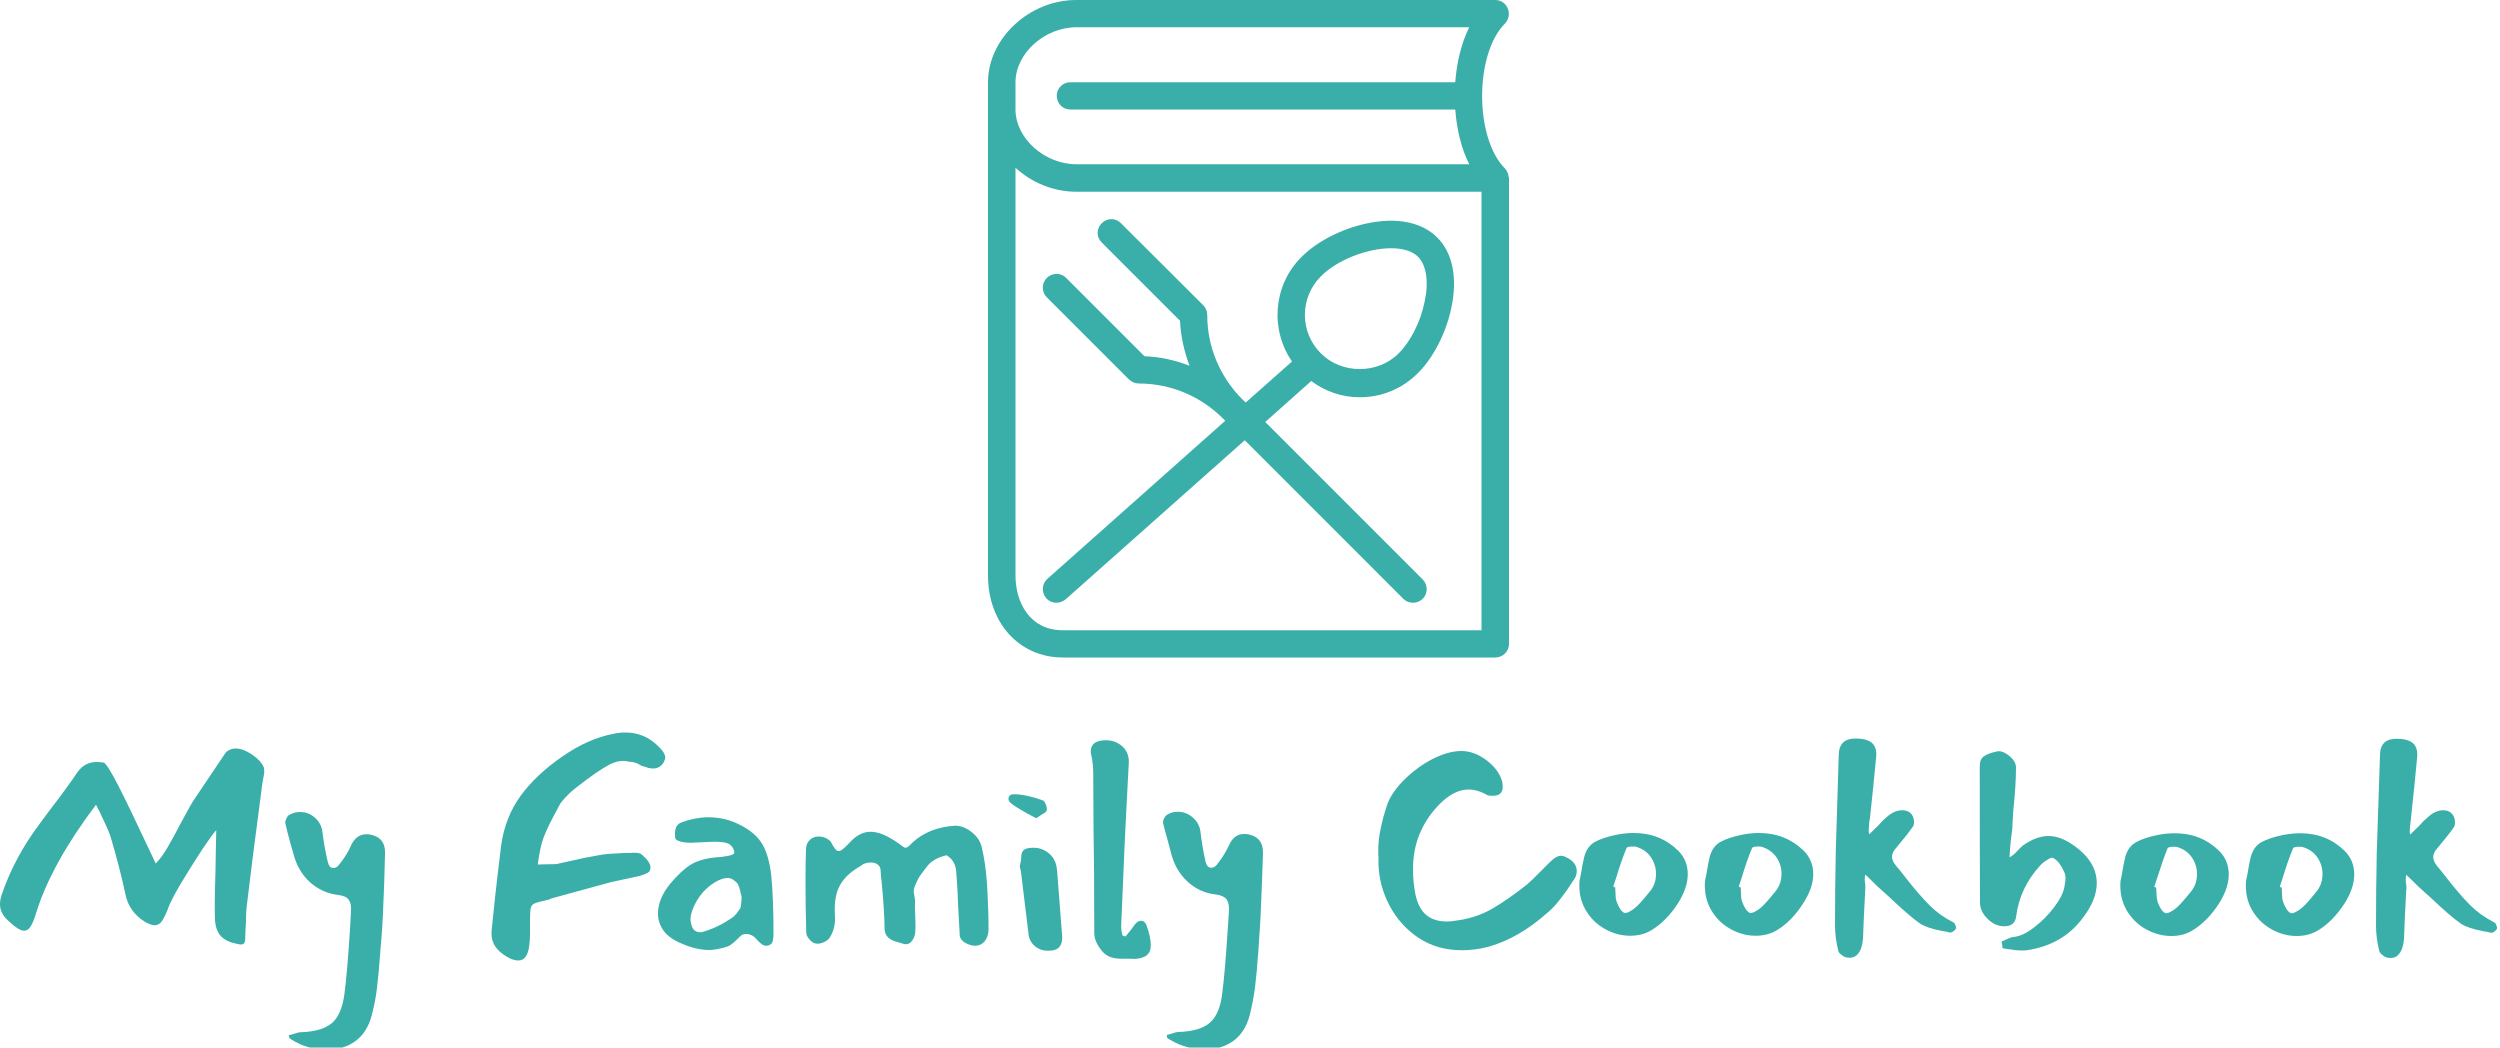 <svg version="1.2" xmlns="http://www.w3.org/2000/svg" viewBox="0 0 1000 419" width="1000" height="419"><style>.a{fill:#3aafa9}</style><path fill-rule="evenodd" class="a" d="m41.4 305q1.3 0.3 5.9 9.2 4.6 9 11.2 23.2l3.8 8q2.6-2.7 4.7-6.4 2.2-3.7 5.4-9.9 3.8-7.1 5.2-9.2 5.8-8.7 12.5-18.6 0.9-1.3 3-1.8 0.4-0.1 1.2-0.1 2.9 0 6.5 2.4 3.5 2.4 4.6 4.9 0.3 0.5 0.3 1.8 0 1.2-0.2 1.8-0.2 1.1-0.5 2.7-0.3 1.7-0.5 3.8-3.9 29.4-5.6 44-0.5 3.4-0.5 7.6l-0.2 3.9q-0.1 1.2-0.1 2.7 0 1.6-0.4 2.2-0.3 0.6-1.3 0.6-0.7 0-2.2-0.4-3.8-0.8-5.9-3-2-2.3-2.3-6.2-0.1-2.1-0.1-6.4 0-4.4 0.3-13.6l0.1-6.6 0.2-9.5q-1.1 1-5.5 7.5-4.3 6.6-8.6 13.7-4.2 7.1-5.5 10.9-1.2 3-2.3 4.5-1.2 1.4-2.7 1.4-1.5 0-3.8-1.3-6.5-4-7.9-11-2.3-10.7-5.7-22.2-0.6-2.2-2.3-5.9-1.8-3.7-2.2-4.7l-1.6-3.1q-17.6 23.3-23.8 42.8-1.2 4.1-2.3 5.8-1.1 1.8-2.6 1.8-2.2 0-6.5-4.1-3.2-2.9-3.2-6.5 0-1.9 0.7-3.9 5.1-14.9 15.1-28.2l3.7-5q7.6-9.9 11.4-15.6 2.9-4.2 7.7-4.2 0.9 0 2.8 0.2zm74.1 109.1q0.9-0.2 2.2-0.6 1.3-0.5 2.3-0.6 8.6-0.2 12.7-3.6 4-3.4 5.1-11.9 1.1-8.5 2.2-25.6l0.4-7.7q0.2-2.8-1-4.3-1.1-1.5-4.1-1.8-6.5-0.8-11.3-5.1-4.7-4.3-6.5-10.9-0.6-2.1-1.4-4.9-1.4-5.2-2-7.9v-0.2q0-0.8 0.5-1.7 0.4-0.9 0.9-1.2 2-1.3 4.5-1.3 3.4 0 6 2.3 2.6 2.3 3 5.8 0.6 5.4 2.1 11.8 0.6 2.5 2.2 2.5 1.4 0 2.3-1.3 3.2-3.9 4.8-7.7 2.1-4.5 6.1-4.5 1 0 1.5 0.1 6.3 1.2 6 7.7l-0.3 11.2q-0.5 14.9-1.1 22.2l-0.4 4.8q-0.7 9.9-1.4 15.4-0.6 5.4-2.1 11-1.8 6.9-6.6 10.4-4.8 3.4-11.3 3.4-5.2 0-10.3-2-1.1-0.5-2.6-1.3-1.4-0.8-2.1-1.3zm105.8-87.4q-3.4 6.5-4.5 10.2-1 3.7-1.7 8.9 1.2 0 4-0.1 2.7 0 3.6-0.1l6.8-1.5q2.6-0.6 4.5-1 1.9-0.4 7.1-1.3 2.3-0.3 4.9-0.4 2.7-0.2 3.5-0.2 2.9 0 4.3-0.1 2.1 0 2.9 0.7 3.5 3 3.5 5.2 0 1.5-1.1 2.1-1 0.6-3.3 1.3l-11.2 2.4-23.4 6.4q-0.6 0.1-1.1 0.4-0.6 0.3-1.2 0.4-3.8 0.8-5.1 1.4-1.2 0.5-1.5 1.8-0.3 1.4-0.3 5.2v4.8q0 3.3-0.3 5-0.7 6-4.4 6-2.1 0-4.7-1.6-3-1.8-4.5-4-1.5-2.2-1.5-5.2 0-1.1 0.1-1.7 0.9-8.5 1.3-12.5 0.4-3.5 1-8.9 0.6-5.3 1.5-12.4 1.6-11.2 7.9-19.8 6.3-8.5 16.7-15.6 10.2-7.1 20.4-9 2.1-0.5 4.7-0.5 8 0 13.6 6 2.3 2.3 2.3 4 0 0.7-0.6 1.9-1.5 2.5-4.3 2.5-1 0-2.1-0.3-0.6-0.3-1.5-0.5-0.9-0.2-1.4-0.5-2-1.4-4.6-1.4-3.7-1.1-8.1 1.3-4.5 2.4-12.2 8.4-4.1 3-7.1 6.9zm79.3 47.4q-1-0.5-2.1-0.5-1.1 0-1.9 0.5-0.8 0.6-1.7 1.6-1.5 1.5-3 2.5-1.5 0.8-5.3 1.5-1.7 0.3-2.8 0.3-5.1 0-10.5-2.3-5.5-2.2-7.8-5.3-2.4-3.4-2.3-7.2 0.1-5.8 4.8-11.6 4.6-5.5 8.4-7.8 3.8-2.3 10.4-2.9 1.4 0 4.2-0.5 2.7-0.5 2.7-1.3 0-1.7-1.5-3.1-1.5-1.3-6.1-1.3-1.7 0-5.1 0.2-3.3 0.2-4.7 0.2-4.1 0-5.9-1.3-0.4-0.2-0.4-2.3 0-3.6 2.5-4.5 5.2-2 10.7-2.1 7 0 12.9 3.1 6 3 8.8 7.6 2.7 4.6 3.6 12.6 0.9 9.1 0.9 23 0 3.9-1.1 4.5-0.9 0.6-1.8 0.6-1 0-1.9-0.7-0.9-0.7-2-1.9-1.1-1.3-2-1.6zm-19-1.5q5.7-1.7 11.1-5.4 1.2-0.8 2.2-2.2 0.9-1.3 1.2-1.6 0.2-0.4 0.4-2.2 0.2-1.7 0.1-2.8-0.2-0.3-0.5-1.9-0.3-1.6-0.9-2.8-0.6-0.9-1.9-1.8-1.3-0.8-2.4-0.7-2.3 0.1-4.9 1.7-2.7 1.6-5 4.2-2.3 2.8-3.5 5.6-1.3 2.8-1.3 5.2 0.3 3.3 1.8 4.4 0.9 0.6 2.1 0.6 0.9 0 1.5-0.3zm100.9-23.8q-0.3-4.6-3.9-6.7-2.9 0.7-4.7 1.8-1.8 1.1-2.6 2.1-0.9 1-3 3.9-0.7 0.9-1.5 2.6-0.8 1.7-0.9 2.1-0.4 0.8-0.4 1.8 0 0.7 0.3 2.2 0.3 1.5 0.2 2.4-0.1 1.8 0.1 5.6l0.1 3.7q0 1.7-0.1 2.6-0.2 1.9-1.2 3.3-1 1.5-2.6 1.5-0.6 0-1.6-0.4-0.8-0.2-2.8-0.8-1.9-0.6-3-1.9-1.1-1.3-1.1-3.7 0-6.2-1.2-18.7-0.2-1.4-0.4-4.5-0.2-1.3-1.3-2-1-0.7-2.6-0.7-2.5 0-3.9 1.3-5.5 3.1-8 7.1-2.5 3.9-2.5 10.2l0.1 4.1q0 4-2.1 7.3-0.6 1.1-2.4 1.9-1.9 0.8-3.2 0.5-1.2-0.1-2.5-1.6-1.3-1.5-1.3-2.7-0.3-10.1-0.3-20.1 0-9 0.2-13.5 0.1-2.2 1.6-3.6 1.4-1.3 3.5-1.3 2.6 0 4.7 1.9 1.1 2.1 1.8 3 0.7 0.9 1.5 0.9 0.8 0 1.7-0.8 1-0.8 2.7-2.6 3.9-4.3 8.3-4.3 4.7 0 11.3 4.7 0.5 0.3 1.3 1 0.9 0.7 1.5 0.7 0.8 0 2.6-2 6.7-6.2 17.1-6.8 3.2-0.1 6.5 2.4 3.4 2.6 4.2 6.2 1.5 6.2 2.1 14.5 0.7 12.5 0.6 18.7-0.2 2.9-1.6 4.5-1.5 1.7-3.7 1.7-1.8 0-3.9-1.1-0.8-0.4-1.6-1.3-0.7-1-0.7-1.7l-0.7-12.8q-0.1-2-0.2-5.2-0.2-3.2-0.5-7.4zm36.2-24.7q-0.2 0.8-1.8 1.6-1.4 0.9-2.4 1.6l-3.4-1.8q-4.9-2.7-6.7-4.2-1-0.8-1-1.8 0-0.8 0.5-1.3 0.6-0.5 1.7-0.5 4.7 0 11.4 2.4 0.7 0.1 1.3 1.6 0.6 1.5 0.4 2.4zm-10.8 22.4q0.3-1.5 0.5-2.3 0.1-0.7 0.1-1.5 0-1.7 1-2.7 1-0.9 3.9-0.9 3.4 0 6 2.1 2.6 2.1 3.2 5.4 0.3 1.7 0.4 3.8 0.2 2 0.2 2.6l1.6 20.6q0.4 3.2-0.9 5-1.2 1.7-4.7 1.7-3 0-5.1-1.7-2.1-1.7-2.6-4.3l-3.1-25.5zm42.3 28.1q2.4-2.8 3.5-4.5 1.3-1.8 2.7-1.8 1.5 0 2.2 1.8 1.7 4.8 1.7 7.6 0 1.2-0.1 1.8-0.5 2.4-2.7 3.3-2.3 1-5.3 0.7-1 0-3.6 0-2.6 0-4.5-0.7-1.9-0.7-3.3-2.4-3.1-3.7-3.1-7.2 0-28.1-0.3-42.3l-0.1-21.2q0-4.2-0.8-7.7-0.2-0.6-0.2-1.4 0-4.5 6.1-4.5 3.9 0 6.7 2.6 2.7 2.6 2.4 6.8-0.3 6.4-1 19.1l-0.7 14.4q-0.9 20.5-1.3 30.7-0.1 1.2 0.1 2.7 0.3 1.4 0.4 1.8zm16.5 39.4q0.8-0.2 2.1-0.6 1.4-0.5 2.3-0.6 8.7-0.2 12.7-3.6 4.1-3.4 5.1-11.9 1.1-8.5 2.2-25.6l0.5-7.7q0.1-2.8-1-4.3-1.2-1.5-4.2-1.9-6.5-0.7-11.2-5-4.8-4.3-6.6-10.9-0.6-2.1-1.3-4.9-1.5-5.3-2.1-7.9v-0.2q0-0.8 0.5-1.7 0.5-0.9 1-1.2 1.9-1.3 4.4-1.3 3.4 0 6 2.3 2.7 2.3 3.1 5.8 0.6 5.4 2 11.8 0.6 2.5 2.3 2.5 1.3 0 2.3-1.3 3.1-3.9 4.8-7.7 2-4.5 6-4.5 1.1 0 1.6 0.1 6.2 1.2 6 7.7l-0.4 11.2q-0.5 14.9-1.1 22.2l-0.3 4.8q-0.7 9.9-1.4 15.4-0.7 5.4-2.1 11-1.8 6.9-6.6 10.4-4.8 3.4-11.3 3.4-5.2 0-10.4-2.1-1.1-0.4-2.5-1.2-1.5-0.8-2.2-1.3zm84.7-70.8q-0.1-0.9-0.1-2.8 0-4.7 1-9.1 0.9-4.5 2.7-9.8 1.9-4.9 6.9-9.8 5.1-5 11.3-8.2 6.3-3.1 11.3-3.1 5.2 0 10.1 3.7 5 3.8 6.3 8.6 0.2 1.5 0.2 2 0 1.8-1 2.7-1 0.9-2.7 0.9-1.3 0-2-0.1-0.4 0-1.1-0.5-3.5-1.9-6.8-1.9-6.1 0-12.1 6.3-10.2 10.7-10.2 25.5 0 5.3 1 10.3 1.2 5.5 4.3 8.1 3.1 2.6 8.3 2.6 1.8 0 3.9-0.4 7.6-1 14-4.6 6.4-3.7 14.1-9.8 1.8-1.5 6.3-6.1l2.5-2.5q1.5-1.5 2.6-2.2 1.2-0.7 2.2-0.7 1.5 0 3.8 1.6 2.5 1.8 2.5 4.6 0 1.9-1.3 3.6-0.5 0.8-2.6 3.9-2.2 3.1-4.2 5.5-2.1 2.4-4.1 4-11.1 9.8-23.1 13.2-5.3 1.4-10.6 1.4-9.8 0-17.3-4.9-7.5-5-11.7-13-4.2-8-4.4-16.6zm109.3 28.8q-3.7 2.3-8.6 2.3-5.3 0-10.1-2.7-4.9-2.7-7.8-7.7-2.9-5.1-2.4-11.6l0.6-2.9q0.7-4.3 1.2-6.3 1.1-4.5 4.3-6.3 3.3-1.8 8.7-2.9 3.5-0.7 6.9-0.7 10.6 0 17.8 7.1 3.8 3.8 3.8 9.4 0 5.4-3.9 11.6-4.6 7.1-10.5 10.7zm-10.1-32.7q-2 4.7-4.1 11.7l-1.2 3.6 0.8 0.4q0 0.8 0.1 2.5 0 1.8 0.4 3 1.3 3.7 3 4.6 0.7 0.3 2.1-0.4 1.4-0.7 2.5-1.7 1.7-1.4 5.4-6 2.8-3.1 2.8-7.4 0-3.8-2.1-6.8-2.1-3-5.9-4.1-0.3-0.1-1.3-0.1-2.3 0-2.5 0.7zm60.3 32.7q-3.8 2.3-8.6 2.3-5.3 0-10.1-2.7-4.9-2.7-7.8-7.7-2.9-5.1-2.4-11.6l0.6-2.9q0.7-4.3 1.2-6.3 1.1-4.5 4.3-6.3 3.3-1.8 8.7-2.9 3.5-0.7 6.8-0.7 10.6 0 17.9 7.1 3.8 3.8 3.8 9.4 0 5.4-4 11.6-4.5 7.1-10.4 10.7zm-10.1-32.7q-2 4.7-4.1 11.7l-1.2 3.6 0.8 0.4q0 0.8 0.1 2.5 0 1.8 0.4 3 1.3 3.7 3 4.6 0.7 0.3 2.1-0.4 1.4-0.7 2.5-1.7 1.7-1.4 5.4-6 2.8-3.1 2.8-7.4 0-3.8-2.1-6.8-2.2-3-5.9-4.1-0.4-0.1-1.3-0.1-2.3 0-2.5 0.7zm47.3-13.2q0 0.6-0.4 2.8-0.2 2.3-0.2 3.6 0 0.9 0.2 1.2l3.5-3.4q1.9-2.2 3.4-3.4 3.1-2.8 6.3-2.8 2.7 0 4 2 0.7 1.2 0.7 2.8 0 1.2-0.5 1.8-1.8 2.7-6.5 8.3-1.8 1.9-1.8 3.7 0 1.7 1.7 3.7 1.5 1.7 4.1 5.1 5.2 6.6 9.2 10.6 4.1 4.1 9.3 6.7 0.6 0.2 1 1.1 0.4 0.9 0.3 1.4-0.2 0.6-1 1.2-0.9 0.6-1.5 0.5-1.8-0.5-3-0.6-6.2-1.2-8.9-3-4.3-3-12.2-10.5-4.9-4.4-5-4.5l-2.1-2.1q-2.6-2.5-2.6-2.5-0.2 0.6-0.2 1.8 0 1.1 0.2 2.3 0.1 1.3 0 1.8-0.7 13.5-0.9 19.7-0.3 4-1.9 6-1.6 2.1-4.5 1.6-1-0.1-2.1-1-1.2-0.8-1.4-1.7-1.3-5.2-1.3-10.3 0-14.5 0.3-29l1.2-39.2q0.2-6.4 6.7-6.4 4.4 0 6.5 1.7 2 1.7 1.8 5.3l-1.2 12.3q-0.5 4.2-1.2 11.4zm56.9 3.3q0 2.2-0.6 6.2-0.5 4.6-0.6 7.3 1.4-0.6 3.3-2.7 1.1-1.2 2.2-2.1 5.3-3.7 10.1-3.7 5.1 0 10.7 4.2 8.6 6.3 8.6 14.7 0 6.6-5.6 13.9-7.9 10.7-22.3 12.9-0.8 0.1-2.2 0.1-2.3 0-7.6-0.9 0-1.2-0.4-2.7 0.9-0.3 2.3-1 1.4-0.7 2.4-0.8 3.8-0.3 8.4-3.9 4.6-3.5 8.1-8.2 3.5-4.7 4-8.2 0.1-0.5 0.2-1.3 0.2-0.9 0.2-2.1 0-1.2-0.4-2-1.9-4.5-4.5-5.9-0.7-0.4-2.5 0.8-1.8 1.1-2.9 2.4-7.9 8.7-9.4 19.9-0.4 4.3-4.9 4.2-3.6 0-6.6-3-3-2.9-3-6.5-0.1-18.2-0.1-54.4 0-3 1.7-4.1 1.7-1.2 5.1-1.9 1.5-0.4 3.3 0.6 1.8 1 3.1 2.5 1.3 1.6 1.3 3.2 0 7.1-1.1 17.6zm72.1 42.7q-3.7 2.3-8.5 2.3-5.3 0-10.2-2.7-4.9-2.7-7.8-7.7-2.9-5.1-2.4-11.6l0.6-2.9q0.7-4.3 1.2-6.3 1.1-4.5 4.4-6.3 3.2-1.8 8.6-2.9 3.5-0.7 6.9-0.7 10.6 0 17.8 7.1 3.8 3.8 3.8 9.4 0 5.4-3.9 11.6-4.6 7.1-10.5 10.7zm-10.1-32.7q-1.9 4.7-4.1 11.7l-1.2 3.6 0.8 0.4q0 0.8 0.1 2.5 0.1 1.8 0.4 3 1.3 3.7 3 4.6 0.7 0.3 2.1-0.4 1.4-0.7 2.5-1.7 1.7-1.4 5.4-6 2.8-3.1 2.8-7.5 0-3.7-2.1-6.7-2.1-3-5.9-4.1-0.3-0.1-1.3-0.1-2.3 0-2.5 0.7zm60.3 32.7q-3.7 2.3-8.6 2.3-5.3 0-10.1-2.7-4.9-2.7-7.8-7.7-2.9-5.1-2.4-11.6l0.6-2.9q0.7-4.3 1.2-6.3 1.1-4.5 4.3-6.3 3.3-1.8 8.7-2.9 3.5-0.7 6.9-0.7 10.6 0 17.8 7.1 3.8 3.8 3.8 9.4 0 5.4-3.9 11.6-4.6 7.1-10.5 10.7zm-10.1-32.7q-2 4.7-4.1 11.7l-1.2 3.6 0.8 0.4q0 0.8 0.1 2.5 0 1.8 0.4 3 1.3 3.7 3 4.6 0.7 0.3 2.1-0.4 1.4-0.7 2.5-1.7 1.7-1.4 5.4-6 2.8-3.1 2.8-7.5 0-3.7-2.1-6.7-2.1-3-5.9-4.1-0.3-0.1-1.3-0.1-2.3 0-2.5 0.7zm47.3-13.2q0 0.6-0.3 2.8-0.3 2.2-0.3 3.6 0 0.9 0.2 1.2l3.5-3.4q1.9-2.2 3.4-3.4 3.1-2.9 6.3-2.9 2.7 0 4 2.1 0.7 1.2 0.7 2.8 0 1.2-0.4 1.8-1.8 2.7-6.5 8.3-1.8 1.9-1.8 3.7 0 1.7 1.6 3.7 1.5 1.7 4.1 5.1 5.2 6.6 9.2 10.6 4.1 4 9.4 6.7 0.6 0.2 0.9 1.1 0.4 0.9 0.3 1.4-0.2 0.6-1 1.2-0.8 0.6-1.4 0.5-1.8-0.5-3-0.6-6.3-1.2-9-3-4.3-3-12.2-10.5-4.8-4.4-5-4.5l-2.1-2.1q-2.6-2.5-2.6-2.5-0.2 0.6-0.2 1.8 0 1.1 0.2 2.3 0.2 1.3 0 1.8-0.7 13.5-0.9 19.7-0.3 4-1.9 6-1.6 2.1-4.5 1.6-1-0.1-2.1-1-1.1-0.8-1.4-1.7-1.3-5.3-1.3-10.3 0-14.6 0.3-29l1.3-39.2q0.1-6.4 6.6-6.4 4.4 0 6.5 1.7 2 1.7 1.8 5.3l-1.2 12.3q-0.5 4.2-1.2 11.4z"/><path fill-rule="evenodd" class="a" d="m603.6 71.2v186.4c0 3-2.5 5.4-5.5 5.4h-173c-17.3 0-29.9-13.8-29.9-32.8v-197.3c0-17.5 16.5-32.9 35.3-32.9h167.6c2.2 0 4.2 1.3 5 3.4 0.9 2 0.4 4.4-1.1 6-12.2 12.2-12.2 45.8 0 58q0 0 0 0c0.6 0.7 1 1.5 1.3 2.4q0.1 0.4 0.1 0.8c0.1 0.2 0.2 0.4 0.2 0.6zm-11 5.5h-162.1c-9.2 0-17.9-3.7-24.3-9.6v163.1c0 10.9 5.8 21.9 18.9 21.9h167.5zm-151.9 20.3c-2.2-2.1-2.2-5.6 0-7.7 2.1-2.2 5.6-2.2 7.7 0l32.9 32.8c1.1 1.1 1.6 2.5 1.6 3.9 0 12.7 5 24.6 13.9 33.6l1.5 1.4 18.5-16.4c-8.8-12.8-7.6-30.5 3.8-41.8 6.1-6.2 16.1-11.3 26-13.4 12-2.6 22.1-0.6 28.3 5.6 6.2 6.2 8.2 16.3 5.6 28.3-2.1 9.9-7.2 19.9-13.4 26-6.2 6.2-14.4 9.6-23.2 9.6-7.1 0-13.8-2.3-19.4-6.5l-18.4 16.4 63 63c2.1 2.1 2.1 5.6 0 7.7-1.1 1.1-2.5 1.6-3.9 1.6-1.4 0-2.8-0.5-3.9-1.6l-63.4-63.4-71.6 63.6c-1.1 0.9-2.4 1.4-3.7 1.4-1.5 0-3-0.6-4.1-1.8-2-2.3-1.8-5.8 0.5-7.8l71.1-63.2-1-1c-9-8.9-20.9-13.9-33.6-13.9-1.4 0-2.8-0.6-3.9-1.6l-32.9-32.9c-2.1-2.1-2.1-5.6 0-7.7 2.2-2.2 5.7-2.2 7.8 0l31.3 31.3c6.3 0.2 12.3 1.6 18 3.8-2.1-5.7-3.5-11.7-3.8-18zm-34.5-53.2c0 11.5 11.6 21.9 24.4 21.9h157.1c-3.2-6.3-5-14-5.6-21.9h-154c-3 0-5.4-2.4-5.4-5.5 0-3 2.4-5.4 5.4-5.4h154c0.6-7.9 2.4-15.6 5.6-22h-157.1c-12.8 0-24.4 10.5-24.4 22zm122.2 97.6c8.3 8.3 22.7 8.3 31 0 4.7-4.6 8.8-12.6 10.4-20.5 1.8-8.1 0.8-14.8-2.6-18.2-2.4-2.4-6.3-3.4-10.8-3.4-9.4 0-21.5 4.6-28 11.2-8.6 8.5-8.6 22.4 0 30.9z"/></svg>